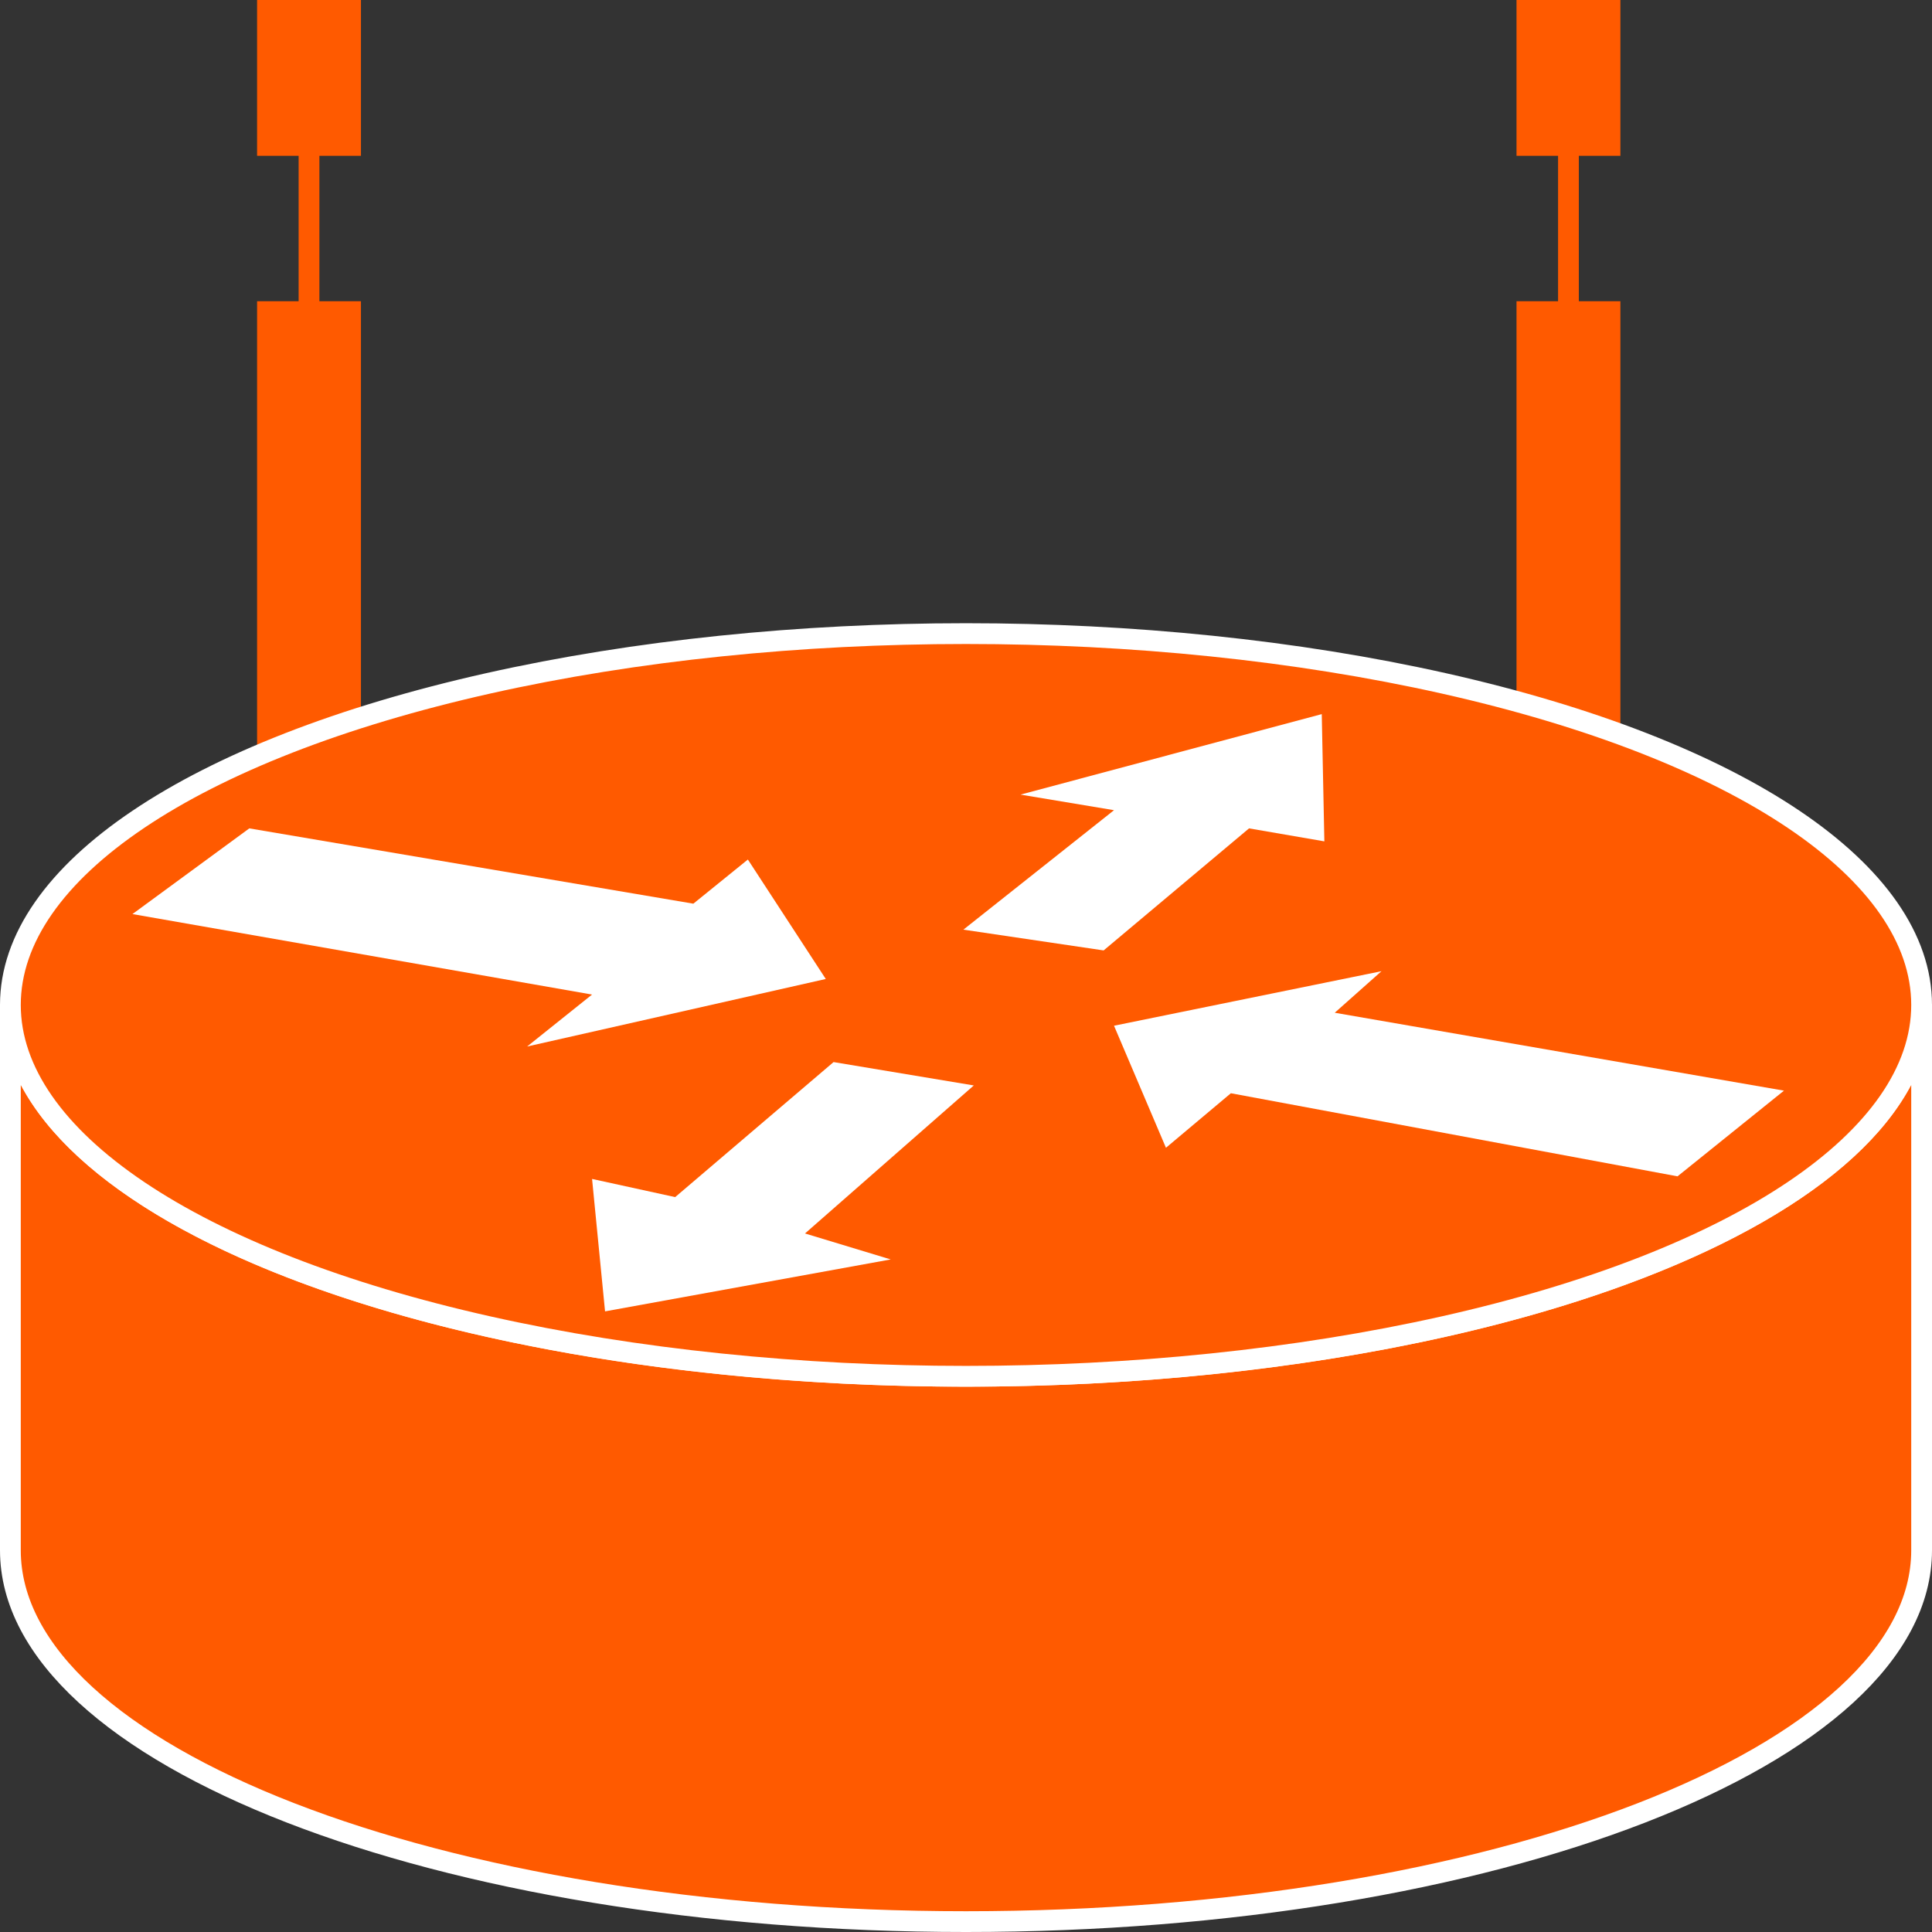 <?xml version="1.0" encoding="utf-8"?>
<!-- Generator: Adobe Illustrator 20.1.0, SVG Export Plug-In . SVG Version: 6.00 Build 0)  -->
<svg version="1.1" id="Layer_1" xmlns="http://www.w3.org/2000/svg" xmlns:xlink="http://www.w3.org/1999/xlink" x="0px" y="0px"
	 viewBox="0 0 74.4 74.4" style="enable-background:new 0 0 74.4 74.4;" xml:space="preserve">
<rect x="0" y="0" width="74.4" height="74.4" fill="#333333" stroke="none"/>
<style type="text/css">
	.st0{fill:none;stroke:#FF5A00;stroke-width:0.8;}
	.st1{fill:none;stroke:#FF5A00;stroke-width:4;}
	.st2{stroke:#FF5A00;stroke-width:2;}
	.st3{fill:#FF5A00;stroke:#FFFFFF;stroke-width:0.8;}
	.st4{fill:#FFFFFF;}
</style>
<g>
	<line class="st0" x1="60.4" y1="34.6" x2="60.4" y2="1.9"/>
	<line class="st1" x1="60.4" y1="34" x2="60.4" y2="11.6"/>
	<rect x="59.4" y="1" class="st2" width="2" height="4"/>
	<line class="st0" x1="11.9" y1="34.6" x2="11.9" y2="1.9"/>
	<line class="st1" x1="11.9" y1="34" x2="11.9" y2="11.6"/>
	<rect x="10.9" y="1" class="st2" width="2" height="4"/>
	<g>
		<path class="st3" d="M74,38.7C74,46.6,57.5,53,37.2,53C16.9,53,0.4,46.6,0.4,38.7v21C0.4,67.6,16.9,74,37.2,74
			C57.5,74,74,67.6,74,59.7V38.7z"/>
		<ellipse class="st3" cx="37.2" cy="38.7" rx="36.8" ry="14.3"/>
		<polygon class="st4" points="28.8,33.1 31.8,37.7 20.3,40.3 22.8,38.3 5.1,35.2 9.6,31.9 26.7,34.8 		"/>
		<polygon class="st4" points="44.9,44.2 42.9,39.5 53.2,37.4 51.4,39 68.7,42 64.6,45.3 47.4,42.1 		"/>
		<polygon class="st4" points="39.3,30.6 50.9,27.5 51,32.4 48.1,31.9 42.5,36.6 37.1,35.8 42.9,31.2 		"/>
		<polygon class="st4" points="34.3,48.5 23.3,50.5 22.8,45.4 26,46.1 32.1,40.9 37.5,41.8 31,47.5 		"/>
	</g>
</g>
</svg>
